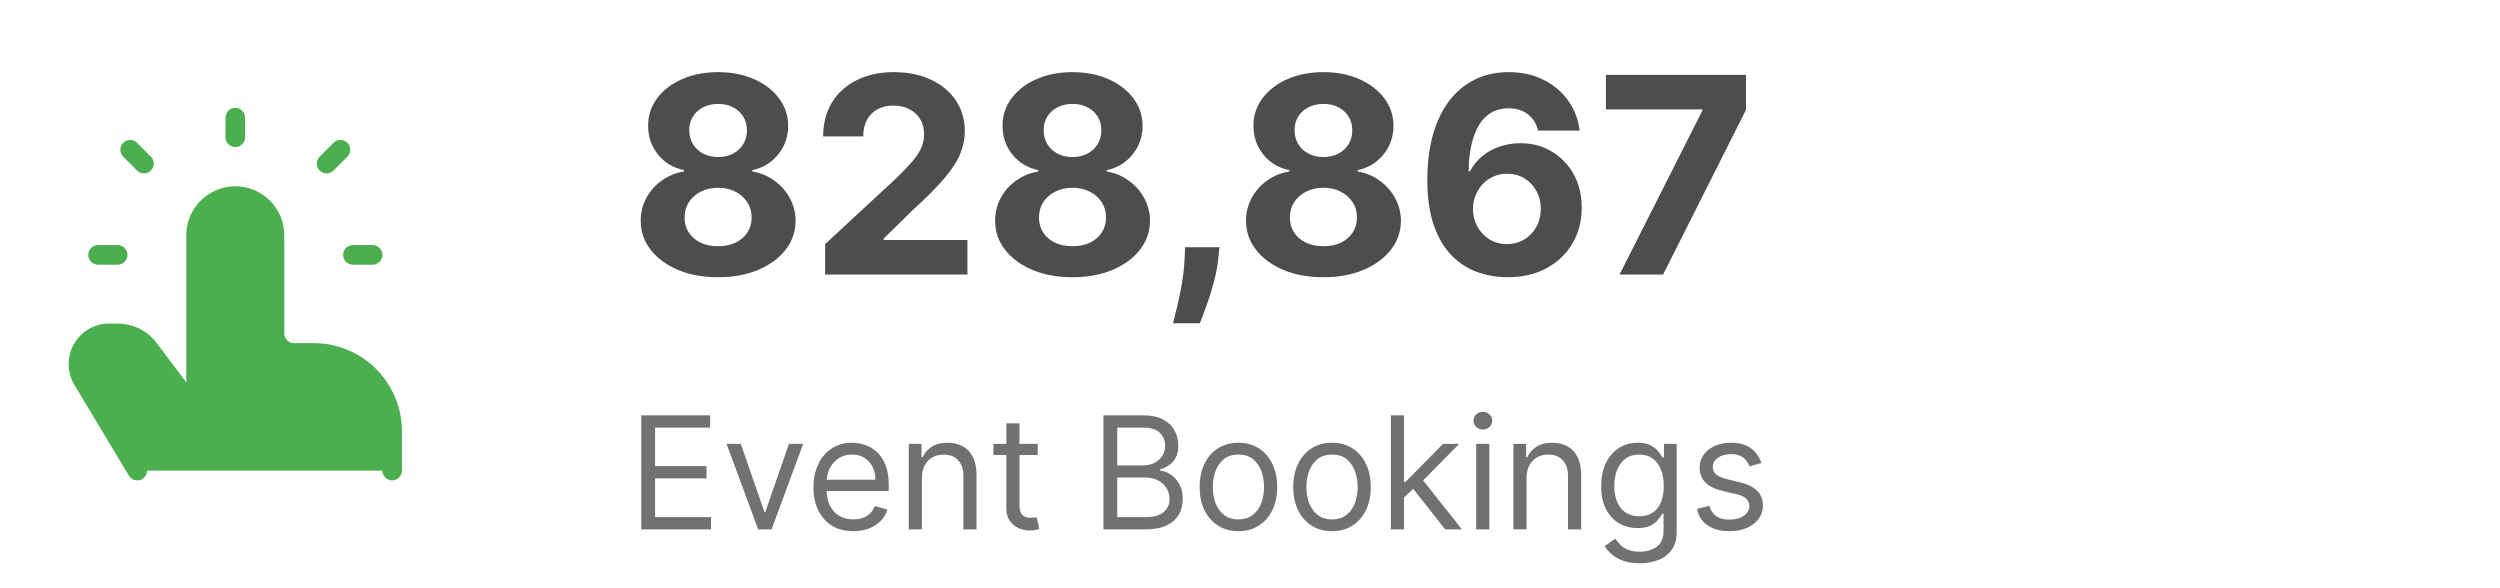 <svg width="255" height="60" viewBox="0 0 255 60" fill="none" xmlns="http://www.w3.org/2000/svg">
<path d="M40 48V44C40 41.878 39.157 39.843 37.657 38.343C36.157 36.843 34.122 36 32 36H30C29.47 36 28.961 35.789 28.586 35.414C28.211 35.039 28 34.53 28 34V24C28 22.939 27.579 21.922 26.828 21.172C26.078 20.421 25.061 20 24 20C22.939 20 21.922 20.421 21.172 21.172C20.421 21.922 20 22.939 20 24V42L15.2 35.6C14.827 35.103 14.344 34.7 13.789 34.422C13.233 34.145 12.621 34 12 34H11.132C9.402 34 8 35.402 8 37.132C8 37.7 8.154 38.258 8.446 38.744L14 48M24 14V12V14ZM36 26H38H36ZM10 26H12H10ZM14.686 16.686L13.272 15.272L14.686 16.686ZM33.314 16.686L34.728 15.272L33.314 16.686Z" fill="#4CAF4F"/>
<path d="M40 48V44C40 41.878 39.157 39.843 37.657 38.343C36.157 36.843 34.122 36 32 36H30C29.47 36 28.961 35.789 28.586 35.414C28.211 35.039 28 34.53 28 34V24C28 22.939 27.579 21.922 26.828 21.172C26.078 20.421 25.061 20 24 20V20C22.939 20 21.922 20.421 21.172 21.172C20.421 21.922 20 22.939 20 24V42L15.2 35.6C14.827 35.103 14.344 34.7 13.789 34.422C13.233 34.145 12.621 34 12 34H11.132C9.402 34 8 35.402 8 37.132C8 37.7 8.154 38.258 8.446 38.744L14 48M24 14V12M36 26H38M10 26H12M14.686 16.686L13.272 15.272M33.314 16.686L34.728 15.272" stroke="#4CAF4F" stroke-width="2" stroke-linecap="round" stroke-linejoin="round"/>
<g clip-path="url(#clip0_16_1382)">
<path d="M73.247 28.278C71.716 28.278 70.354 28.03 69.16 27.533C67.974 27.029 67.043 26.343 66.367 25.474C65.69 24.606 65.352 23.622 65.352 22.521C65.352 21.673 65.544 20.894 65.929 20.185C66.32 19.469 66.85 18.875 67.52 18.405C68.189 17.928 68.938 17.623 69.767 17.49V17.351C68.68 17.132 67.798 16.605 67.122 15.77C66.446 14.928 66.108 13.95 66.108 12.837C66.108 11.783 66.416 10.845 67.033 10.023C67.649 9.194 68.494 8.545 69.568 8.074C70.649 7.597 71.875 7.358 73.247 7.358C74.619 7.358 75.842 7.597 76.916 8.074C77.997 8.551 78.845 9.204 79.462 10.033C80.078 10.855 80.39 11.789 80.396 12.837C80.39 13.957 80.045 14.935 79.362 15.77C78.68 16.605 77.805 17.132 76.737 17.351V17.49C77.553 17.623 78.292 17.928 78.954 18.405C79.624 18.875 80.154 19.469 80.546 20.185C80.943 20.894 81.145 21.673 81.152 22.521C81.145 23.622 80.804 24.606 80.128 25.474C79.452 26.343 78.517 27.029 77.324 27.533C76.137 28.03 74.778 28.278 73.247 28.278ZM73.247 25.116C73.93 25.116 74.526 24.994 75.037 24.749C75.547 24.497 75.945 24.152 76.23 23.715C76.522 23.27 76.668 22.76 76.668 22.183C76.668 21.593 76.519 21.073 76.22 20.622C75.922 20.165 75.517 19.807 75.007 19.548C74.497 19.283 73.91 19.151 73.247 19.151C72.591 19.151 72.004 19.283 71.487 19.548C70.97 19.807 70.562 20.165 70.264 20.622C69.972 21.073 69.827 21.593 69.827 22.183C69.827 22.76 69.969 23.27 70.254 23.715C70.539 24.152 70.94 24.497 71.457 24.749C71.974 24.994 72.571 25.116 73.247 25.116ZM73.247 16.018C73.817 16.018 74.324 15.902 74.769 15.671C75.213 15.438 75.561 15.117 75.812 14.706C76.064 14.295 76.19 13.821 76.19 13.284C76.19 12.754 76.064 12.29 75.812 11.892C75.561 11.488 75.216 11.173 74.778 10.947C74.341 10.715 73.831 10.599 73.247 10.599C72.671 10.599 72.16 10.715 71.716 10.947C71.272 11.173 70.924 11.488 70.672 11.892C70.427 12.29 70.304 12.754 70.304 13.284C70.304 13.821 70.43 14.295 70.682 14.706C70.934 15.117 71.282 15.438 71.726 15.671C72.17 15.902 72.677 16.018 73.247 16.018ZM84.162 28V24.898L91.411 18.186C92.027 17.59 92.544 17.053 92.962 16.575C93.386 16.098 93.708 15.631 93.927 15.173C94.145 14.709 94.255 14.209 94.255 13.672C94.255 13.075 94.119 12.562 93.847 12.131C93.575 11.693 93.204 11.358 92.733 11.126C92.263 10.888 91.729 10.768 91.132 10.768C90.509 10.768 89.966 10.894 89.502 11.146C89.038 11.398 88.68 11.759 88.428 12.23C88.176 12.701 88.05 13.261 88.05 13.911H83.963C83.963 12.578 84.265 11.421 84.868 10.44C85.472 9.459 86.317 8.7 87.404 8.163C88.491 7.626 89.744 7.358 91.162 7.358C92.621 7.358 93.89 7.616 94.971 8.134C96.058 8.644 96.903 9.353 97.506 10.261C98.109 11.169 98.411 12.21 98.411 13.383C98.411 14.152 98.258 14.912 97.954 15.661C97.655 16.41 97.122 17.241 96.353 18.156C95.584 19.064 94.5 20.155 93.101 21.428L90.128 24.341V24.48H98.679V28H84.162ZM109.396 28.278C107.864 28.278 106.502 28.03 105.309 27.533C104.122 27.029 103.191 26.343 102.515 25.474C101.839 24.606 101.501 23.622 101.501 22.521C101.501 21.673 101.693 20.894 102.077 20.185C102.469 19.469 102.999 18.875 103.668 18.405C104.338 17.928 105.087 17.623 105.915 17.49V17.351C104.828 17.132 103.947 16.605 103.271 15.77C102.594 14.928 102.256 13.95 102.256 12.837C102.256 11.783 102.565 10.845 103.181 10.023C103.798 9.194 104.643 8.545 105.717 8.074C106.797 7.597 108.023 7.358 109.396 7.358C110.768 7.358 111.991 7.597 113.065 8.074C114.145 8.551 114.994 9.204 115.61 10.033C116.227 10.855 116.538 11.789 116.545 12.837C116.538 13.957 116.193 14.935 115.511 15.77C114.828 16.605 113.953 17.132 112.886 17.351V17.49C113.701 17.623 114.44 17.928 115.103 18.405C115.772 18.875 116.303 19.469 116.694 20.185C117.092 20.894 117.294 21.673 117.3 22.521C117.294 23.622 116.952 24.606 116.276 25.474C115.6 26.343 114.665 27.029 113.472 27.533C112.286 28.03 110.927 28.278 109.396 28.278ZM109.396 25.116C110.078 25.116 110.675 24.994 111.185 24.749C111.696 24.497 112.094 24.152 112.379 23.715C112.67 23.27 112.816 22.76 112.816 22.183C112.816 21.593 112.667 21.073 112.369 20.622C112.07 20.165 111.666 19.807 111.156 19.548C110.645 19.283 110.058 19.151 109.396 19.151C108.739 19.151 108.153 19.283 107.636 19.548C107.119 19.807 106.711 20.165 106.413 20.622C106.121 21.073 105.975 21.593 105.975 22.183C105.975 22.76 106.118 23.27 106.403 23.715C106.688 24.152 107.089 24.497 107.606 24.749C108.123 24.994 108.719 25.116 109.396 25.116ZM109.396 16.018C109.966 16.018 110.473 15.902 110.917 15.671C111.361 15.438 111.709 15.117 111.961 14.706C112.213 14.295 112.339 13.821 112.339 13.284C112.339 12.754 112.213 12.29 111.961 11.892C111.709 11.488 111.364 11.173 110.927 10.947C110.489 10.715 109.979 10.599 109.396 10.599C108.819 10.599 108.308 10.715 107.864 10.947C107.42 11.173 107.072 11.488 106.82 11.892C106.575 12.29 106.452 12.754 106.452 13.284C106.452 13.821 106.578 14.295 106.83 14.706C107.082 15.117 107.43 15.438 107.874 15.671C108.318 15.902 108.826 16.018 109.396 16.018ZM124.38 25.216L124.271 26.31C124.184 27.185 124.019 28.056 123.773 28.925C123.535 29.8 123.283 30.592 123.018 31.301C122.759 32.01 122.55 32.567 122.391 32.972H119.647C119.746 32.581 119.882 32.034 120.055 31.331C120.227 30.635 120.389 29.853 120.542 28.984C120.694 28.116 120.79 27.231 120.83 26.329L120.88 25.216H124.38ZM134.989 28.278C133.458 28.278 132.096 28.03 130.903 27.533C129.716 27.029 128.785 26.343 128.109 25.474C127.433 24.606 127.094 23.622 127.094 22.521C127.094 21.673 127.287 20.894 127.671 20.185C128.062 19.469 128.593 18.875 129.262 18.405C129.932 17.928 130.681 17.623 131.509 17.49V17.351C130.422 17.132 129.54 16.605 128.864 15.77C128.188 14.928 127.85 13.95 127.85 12.837C127.85 11.783 128.158 10.845 128.775 10.023C129.391 9.194 130.237 8.545 131.31 8.074C132.391 7.597 133.617 7.358 134.989 7.358C136.362 7.358 137.585 7.597 138.658 8.074C139.739 8.551 140.587 9.204 141.204 10.033C141.82 10.855 142.132 11.789 142.138 12.837C142.132 13.957 141.787 14.935 141.104 15.77C140.422 16.605 139.547 17.132 138.479 17.351V17.49C139.295 17.623 140.034 17.928 140.697 18.405C141.366 18.875 141.897 19.469 142.288 20.185C142.685 20.894 142.888 21.673 142.894 22.521C142.888 23.622 142.546 24.606 141.87 25.474C141.194 26.343 140.259 27.029 139.066 27.533C137.879 28.03 136.521 28.278 134.989 28.278ZM134.989 25.116C135.672 25.116 136.269 24.994 136.779 24.749C137.29 24.497 137.687 24.152 137.972 23.715C138.264 23.27 138.41 22.76 138.41 22.183C138.41 21.593 138.261 21.073 137.962 20.622C137.664 20.165 137.26 19.807 136.749 19.548C136.239 19.283 135.652 19.151 134.989 19.151C134.333 19.151 133.746 19.283 133.229 19.548C132.712 19.807 132.305 20.165 132.006 20.622C131.715 21.073 131.569 21.593 131.569 22.183C131.569 22.76 131.711 23.27 131.996 23.715C132.281 24.152 132.683 24.497 133.2 24.749C133.717 24.994 134.313 25.116 134.989 25.116ZM134.989 16.018C135.559 16.018 136.067 15.902 136.511 15.671C136.955 15.438 137.303 15.117 137.555 14.706C137.807 14.295 137.933 13.821 137.933 13.284C137.933 12.754 137.807 12.29 137.555 11.892C137.303 11.488 136.958 11.173 136.521 10.947C136.083 10.715 135.573 10.599 134.989 10.599C134.413 10.599 133.902 10.715 133.458 10.947C133.014 11.173 132.666 11.488 132.414 11.892C132.169 12.29 132.046 12.754 132.046 13.284C132.046 13.821 132.172 14.295 132.424 14.706C132.676 15.117 133.024 15.438 133.468 15.671C133.912 15.902 134.419 16.018 134.989 16.018ZM153.72 28.278C152.672 28.272 151.662 28.096 150.687 27.751C149.719 27.407 148.851 26.847 148.082 26.071C147.313 25.296 146.703 24.268 146.252 22.989C145.808 21.709 145.586 20.138 145.586 18.276C145.593 16.565 145.788 15.037 146.173 13.692C146.564 12.339 147.121 11.193 147.843 10.251C148.573 9.31 149.444 8.594 150.458 8.104C151.473 7.607 152.609 7.358 153.869 7.358C155.228 7.358 156.428 7.623 157.468 8.153C158.509 8.677 159.344 9.39 159.974 10.291C160.61 11.193 160.995 12.204 161.127 13.324H156.882C156.716 12.615 156.368 12.058 155.838 11.653C155.307 11.249 154.651 11.047 153.869 11.047C152.543 11.047 151.536 11.624 150.846 12.777C150.163 13.93 149.815 15.498 149.802 17.48H149.941C150.246 16.877 150.657 16.363 151.174 15.939C151.698 15.508 152.291 15.18 152.954 14.954C153.624 14.723 154.33 14.607 155.072 14.607C156.279 14.607 157.352 14.892 158.294 15.462C159.235 16.025 159.977 16.801 160.521 17.788C161.065 18.776 161.336 19.906 161.336 21.179C161.336 22.558 161.015 23.784 160.372 24.858C159.735 25.932 158.844 26.774 157.697 27.384C156.557 27.987 155.231 28.285 153.72 28.278ZM153.7 24.898C154.363 24.898 154.956 24.739 155.48 24.421C156.003 24.102 156.414 23.671 156.713 23.128C157.011 22.584 157.16 21.974 157.16 21.298C157.16 20.622 157.011 20.016 156.713 19.479C156.421 18.942 156.017 18.514 155.5 18.196C154.983 17.878 154.393 17.719 153.73 17.719C153.233 17.719 152.772 17.812 152.348 17.997C151.93 18.183 151.562 18.441 151.244 18.773C150.932 19.104 150.687 19.489 150.508 19.926C150.329 20.357 150.24 20.818 150.24 21.308C150.24 21.965 150.389 22.564 150.687 23.108C150.992 23.651 151.403 24.086 151.92 24.41C152.444 24.735 153.037 24.898 153.7 24.898ZM165.194 28L173.636 11.296V11.156H163.802V7.636H178.091V11.206L169.639 28H165.194Z" fill="#4D4D4D"/>
<path d="M65.409 54V42.364H72.432V43.614H66.818V47.545H72.068V48.795H66.818V52.75H72.523V54H65.409ZM81.926 45.273L78.699 54H77.335L74.108 45.273H75.562L77.972 52.227H78.062L80.472 45.273H81.926ZM87.043 54.182C86.202 54.182 85.476 53.996 84.867 53.625C84.26 53.25 83.793 52.727 83.463 52.057C83.137 51.383 82.974 50.599 82.974 49.705C82.974 48.811 83.137 48.023 83.463 47.341C83.793 46.655 84.251 46.121 84.838 45.739C85.429 45.352 86.118 45.159 86.906 45.159C87.361 45.159 87.81 45.235 88.253 45.386C88.696 45.538 89.099 45.784 89.463 46.125C89.827 46.462 90.117 46.909 90.332 47.466C90.548 48.023 90.656 48.708 90.656 49.523V50.091H83.929V48.932H89.293C89.293 48.439 89.194 48 88.997 47.614C88.804 47.227 88.528 46.922 88.168 46.699C87.812 46.475 87.391 46.364 86.906 46.364C86.372 46.364 85.91 46.496 85.52 46.761C85.133 47.023 84.836 47.364 84.628 47.784C84.419 48.205 84.315 48.655 84.315 49.136V49.909C84.315 50.568 84.429 51.127 84.656 51.585C84.887 52.04 85.207 52.386 85.617 52.625C86.026 52.86 86.501 52.977 87.043 52.977C87.395 52.977 87.713 52.928 87.997 52.83C88.285 52.727 88.533 52.576 88.742 52.375C88.95 52.17 89.111 51.917 89.224 51.614L90.52 51.977C90.383 52.417 90.154 52.803 89.832 53.136C89.51 53.466 89.113 53.724 88.639 53.909C88.166 54.091 87.633 54.182 87.043 54.182ZM94.037 48.75V54H92.696V45.273H93.992V46.636H94.105C94.31 46.193 94.62 45.837 95.037 45.568C95.454 45.295 95.992 45.159 96.651 45.159C97.242 45.159 97.758 45.28 98.202 45.523C98.645 45.761 98.99 46.125 99.236 46.614C99.482 47.099 99.605 47.712 99.605 48.455V54H98.264V48.545C98.264 47.86 98.086 47.326 97.73 46.943C97.374 46.557 96.885 46.364 96.264 46.364C95.836 46.364 95.454 46.456 95.117 46.642C94.783 46.828 94.52 47.099 94.327 47.455C94.133 47.811 94.037 48.242 94.037 48.75ZM105.851 45.273V46.409H101.328V45.273H105.851ZM102.646 43.182H103.987V51.5C103.987 51.879 104.042 52.163 104.152 52.352C104.266 52.538 104.41 52.663 104.584 52.727C104.762 52.788 104.949 52.818 105.146 52.818C105.294 52.818 105.415 52.811 105.51 52.795C105.605 52.776 105.68 52.761 105.737 52.75L106.01 53.955C105.919 53.989 105.792 54.023 105.629 54.057C105.466 54.095 105.26 54.114 105.01 54.114C104.631 54.114 104.26 54.032 103.896 53.869C103.536 53.706 103.237 53.458 102.999 53.125C102.764 52.792 102.646 52.371 102.646 51.864V43.182ZM112.55 54V42.364H116.618C117.429 42.364 118.097 42.504 118.624 42.784C119.15 43.061 119.542 43.434 119.8 43.903C120.057 44.369 120.186 44.886 120.186 45.455C120.186 45.955 120.097 46.367 119.919 46.693C119.745 47.019 119.514 47.276 119.226 47.466C118.942 47.655 118.633 47.795 118.3 47.886V48C118.656 48.023 119.014 48.148 119.374 48.375C119.733 48.602 120.035 48.928 120.277 49.352C120.519 49.776 120.641 50.295 120.641 50.909C120.641 51.492 120.508 52.017 120.243 52.483C119.978 52.949 119.559 53.318 118.987 53.591C118.415 53.864 117.671 54 116.754 54H112.55ZM113.959 52.75H116.754C117.675 52.75 118.328 52.572 118.714 52.216C119.105 51.856 119.3 51.42 119.3 50.909C119.3 50.515 119.199 50.151 118.999 49.818C118.798 49.481 118.512 49.212 118.141 49.011C117.769 48.807 117.33 48.705 116.822 48.705H113.959V52.75ZM113.959 47.477H116.572C116.997 47.477 117.379 47.394 117.72 47.227C118.065 47.061 118.338 46.826 118.538 46.523C118.743 46.22 118.845 45.864 118.845 45.455C118.845 44.943 118.667 44.51 118.311 44.153C117.955 43.794 117.391 43.614 116.618 43.614H113.959V47.477ZM126.32 54.182C125.532 54.182 124.84 53.994 124.246 53.619C123.655 53.244 123.193 52.72 122.859 52.045C122.53 51.371 122.365 50.583 122.365 49.682C122.365 48.773 122.53 47.979 122.859 47.301C123.193 46.623 123.655 46.097 124.246 45.722C124.84 45.347 125.532 45.159 126.32 45.159C127.107 45.159 127.797 45.347 128.388 45.722C128.982 46.097 129.445 46.623 129.774 47.301C130.107 47.979 130.274 48.773 130.274 49.682C130.274 50.583 130.107 51.371 129.774 52.045C129.445 52.72 128.982 53.244 128.388 53.619C127.797 53.994 127.107 54.182 126.32 54.182ZM126.32 52.977C126.918 52.977 127.411 52.824 127.797 52.517C128.183 52.21 128.469 51.807 128.655 51.307C128.84 50.807 128.933 50.265 128.933 49.682C128.933 49.099 128.84 48.555 128.655 48.051C128.469 47.547 128.183 47.14 127.797 46.83C127.411 46.519 126.918 46.364 126.32 46.364C125.721 46.364 125.229 46.519 124.842 46.83C124.456 47.14 124.17 47.547 123.984 48.051C123.799 48.555 123.706 49.099 123.706 49.682C123.706 50.265 123.799 50.807 123.984 51.307C124.17 51.807 124.456 52.21 124.842 52.517C125.229 52.824 125.721 52.977 126.32 52.977ZM135.866 54.182C135.079 54.182 134.387 53.994 133.793 53.619C133.202 53.244 132.74 52.72 132.406 52.045C132.077 51.371 131.912 50.583 131.912 49.682C131.912 48.773 132.077 47.979 132.406 47.301C132.74 46.623 133.202 46.097 133.793 45.722C134.387 45.347 135.079 45.159 135.866 45.159C136.654 45.159 137.344 45.347 137.935 45.722C138.529 46.097 138.991 46.623 139.321 47.301C139.654 47.979 139.821 48.773 139.821 49.682C139.821 50.583 139.654 51.371 139.321 52.045C138.991 52.72 138.529 53.244 137.935 53.619C137.344 53.994 136.654 54.182 135.866 54.182ZM135.866 52.977C136.465 52.977 136.957 52.824 137.344 52.517C137.73 52.21 138.016 51.807 138.202 51.307C138.387 50.807 138.48 50.265 138.48 49.682C138.48 49.099 138.387 48.555 138.202 48.051C138.016 47.547 137.73 47.14 137.344 46.83C136.957 46.519 136.465 46.364 135.866 46.364C135.268 46.364 134.776 46.519 134.389 46.83C134.003 47.14 133.717 47.547 133.531 48.051C133.346 48.555 133.253 49.099 133.253 49.682C133.253 50.265 133.346 50.807 133.531 51.307C133.717 51.807 134.003 52.21 134.389 52.517C134.776 52.824 135.268 52.977 135.866 52.977ZM143.118 50.818L143.095 49.159H143.368L147.186 45.273H148.845L144.777 49.386H144.663L143.118 50.818ZM141.868 54V42.364H143.209V54H141.868ZM147.413 54L144.004 49.682L144.959 48.75L149.118 54H147.413ZM150.571 54V45.273H151.912V54H150.571ZM151.253 43.818C150.991 43.818 150.766 43.729 150.577 43.551C150.391 43.373 150.298 43.159 150.298 42.909C150.298 42.659 150.391 42.445 150.577 42.267C150.766 42.089 150.991 42 151.253 42C151.514 42 151.738 42.089 151.923 42.267C152.113 42.445 152.207 42.659 152.207 42.909C152.207 43.159 152.113 43.373 151.923 43.551C151.738 43.729 151.514 43.818 151.253 43.818ZM155.709 48.75V54H154.368V45.273H155.663V46.636H155.777C155.982 46.193 156.292 45.837 156.709 45.568C157.125 45.295 157.663 45.159 158.322 45.159C158.913 45.159 159.43 45.28 159.874 45.523C160.317 45.761 160.661 46.125 160.908 46.614C161.154 47.099 161.277 47.712 161.277 48.455V54H159.936V48.545C159.936 47.86 159.758 47.326 159.402 46.943C159.046 46.557 158.557 46.364 157.936 46.364C157.508 46.364 157.125 46.456 156.788 46.642C156.455 46.828 156.192 47.099 155.999 47.455C155.805 47.811 155.709 48.242 155.709 48.75ZM167.25 57.455C166.602 57.455 166.045 57.371 165.58 57.205C165.114 57.042 164.725 56.826 164.415 56.557C164.108 56.292 163.864 56.008 163.682 55.705L164.75 54.955C164.871 55.114 165.025 55.295 165.21 55.5C165.396 55.708 165.65 55.888 165.972 56.04C166.297 56.195 166.723 56.273 167.25 56.273C167.955 56.273 168.536 56.102 168.994 55.761C169.453 55.42 169.682 54.886 169.682 54.159V52.386H169.568C169.47 52.545 169.33 52.742 169.148 52.977C168.97 53.208 168.712 53.415 168.375 53.597C168.042 53.775 167.591 53.864 167.023 53.864C166.318 53.864 165.686 53.697 165.125 53.364C164.568 53.03 164.127 52.545 163.801 51.909C163.479 51.273 163.318 50.5 163.318 49.591C163.318 48.697 163.475 47.919 163.79 47.256C164.104 46.589 164.542 46.074 165.102 45.71C165.663 45.343 166.311 45.159 167.045 45.159C167.614 45.159 168.064 45.254 168.398 45.443C168.735 45.629 168.992 45.841 169.17 46.08C169.352 46.314 169.492 46.508 169.591 46.659H169.727V45.273H171.023V54.25C171.023 55 170.852 55.61 170.511 56.08C170.174 56.553 169.72 56.9 169.148 57.119C168.58 57.343 167.947 57.455 167.25 57.455ZM167.205 52.659C167.742 52.659 168.197 52.536 168.568 52.29C168.939 52.044 169.222 51.689 169.415 51.227C169.608 50.765 169.705 50.212 169.705 49.568C169.705 48.939 169.61 48.385 169.42 47.903C169.231 47.422 168.951 47.045 168.58 46.773C168.208 46.5 167.75 46.364 167.205 46.364C166.636 46.364 166.163 46.508 165.784 46.795C165.409 47.083 165.127 47.47 164.938 47.955C164.752 48.439 164.659 48.977 164.659 49.568C164.659 50.174 164.754 50.71 164.943 51.176C165.136 51.638 165.42 52.002 165.795 52.267C166.174 52.528 166.644 52.659 167.205 52.659ZM179.659 47.227L178.455 47.568C178.379 47.367 178.267 47.172 178.119 46.983C177.975 46.79 177.778 46.631 177.528 46.506C177.278 46.381 176.958 46.318 176.568 46.318C176.034 46.318 175.589 46.441 175.233 46.688C174.881 46.93 174.705 47.239 174.705 47.614C174.705 47.947 174.826 48.21 175.068 48.403C175.311 48.597 175.689 48.758 176.205 48.886L177.5 49.205C178.28 49.394 178.862 49.684 179.244 50.074C179.627 50.46 179.818 50.958 179.818 51.568C179.818 52.068 179.674 52.515 179.386 52.909C179.102 53.303 178.705 53.614 178.193 53.841C177.682 54.068 177.087 54.182 176.409 54.182C175.519 54.182 174.782 53.989 174.199 53.602C173.616 53.216 173.246 52.651 173.091 51.909L174.364 51.591C174.485 52.061 174.714 52.413 175.051 52.648C175.392 52.883 175.837 53 176.386 53C177.011 53 177.508 52.867 177.875 52.602C178.246 52.333 178.432 52.011 178.432 51.636C178.432 51.333 178.326 51.08 178.114 50.875C177.902 50.667 177.576 50.511 177.136 50.409L175.682 50.068C174.883 49.879 174.295 49.585 173.92 49.188C173.549 48.786 173.364 48.284 173.364 47.682C173.364 47.189 173.502 46.754 173.778 46.375C174.059 45.996 174.439 45.699 174.92 45.483C175.405 45.267 175.955 45.159 176.568 45.159C177.432 45.159 178.11 45.349 178.602 45.727C179.098 46.106 179.451 46.606 179.659 47.227Z" fill="#717171"/>
</g>
<defs>
<clipPath id="clip0_16_1382">
<rect width="191" height="60" fill="white" transform="translate(64)"/>
</clipPath>
</defs>
</svg>
